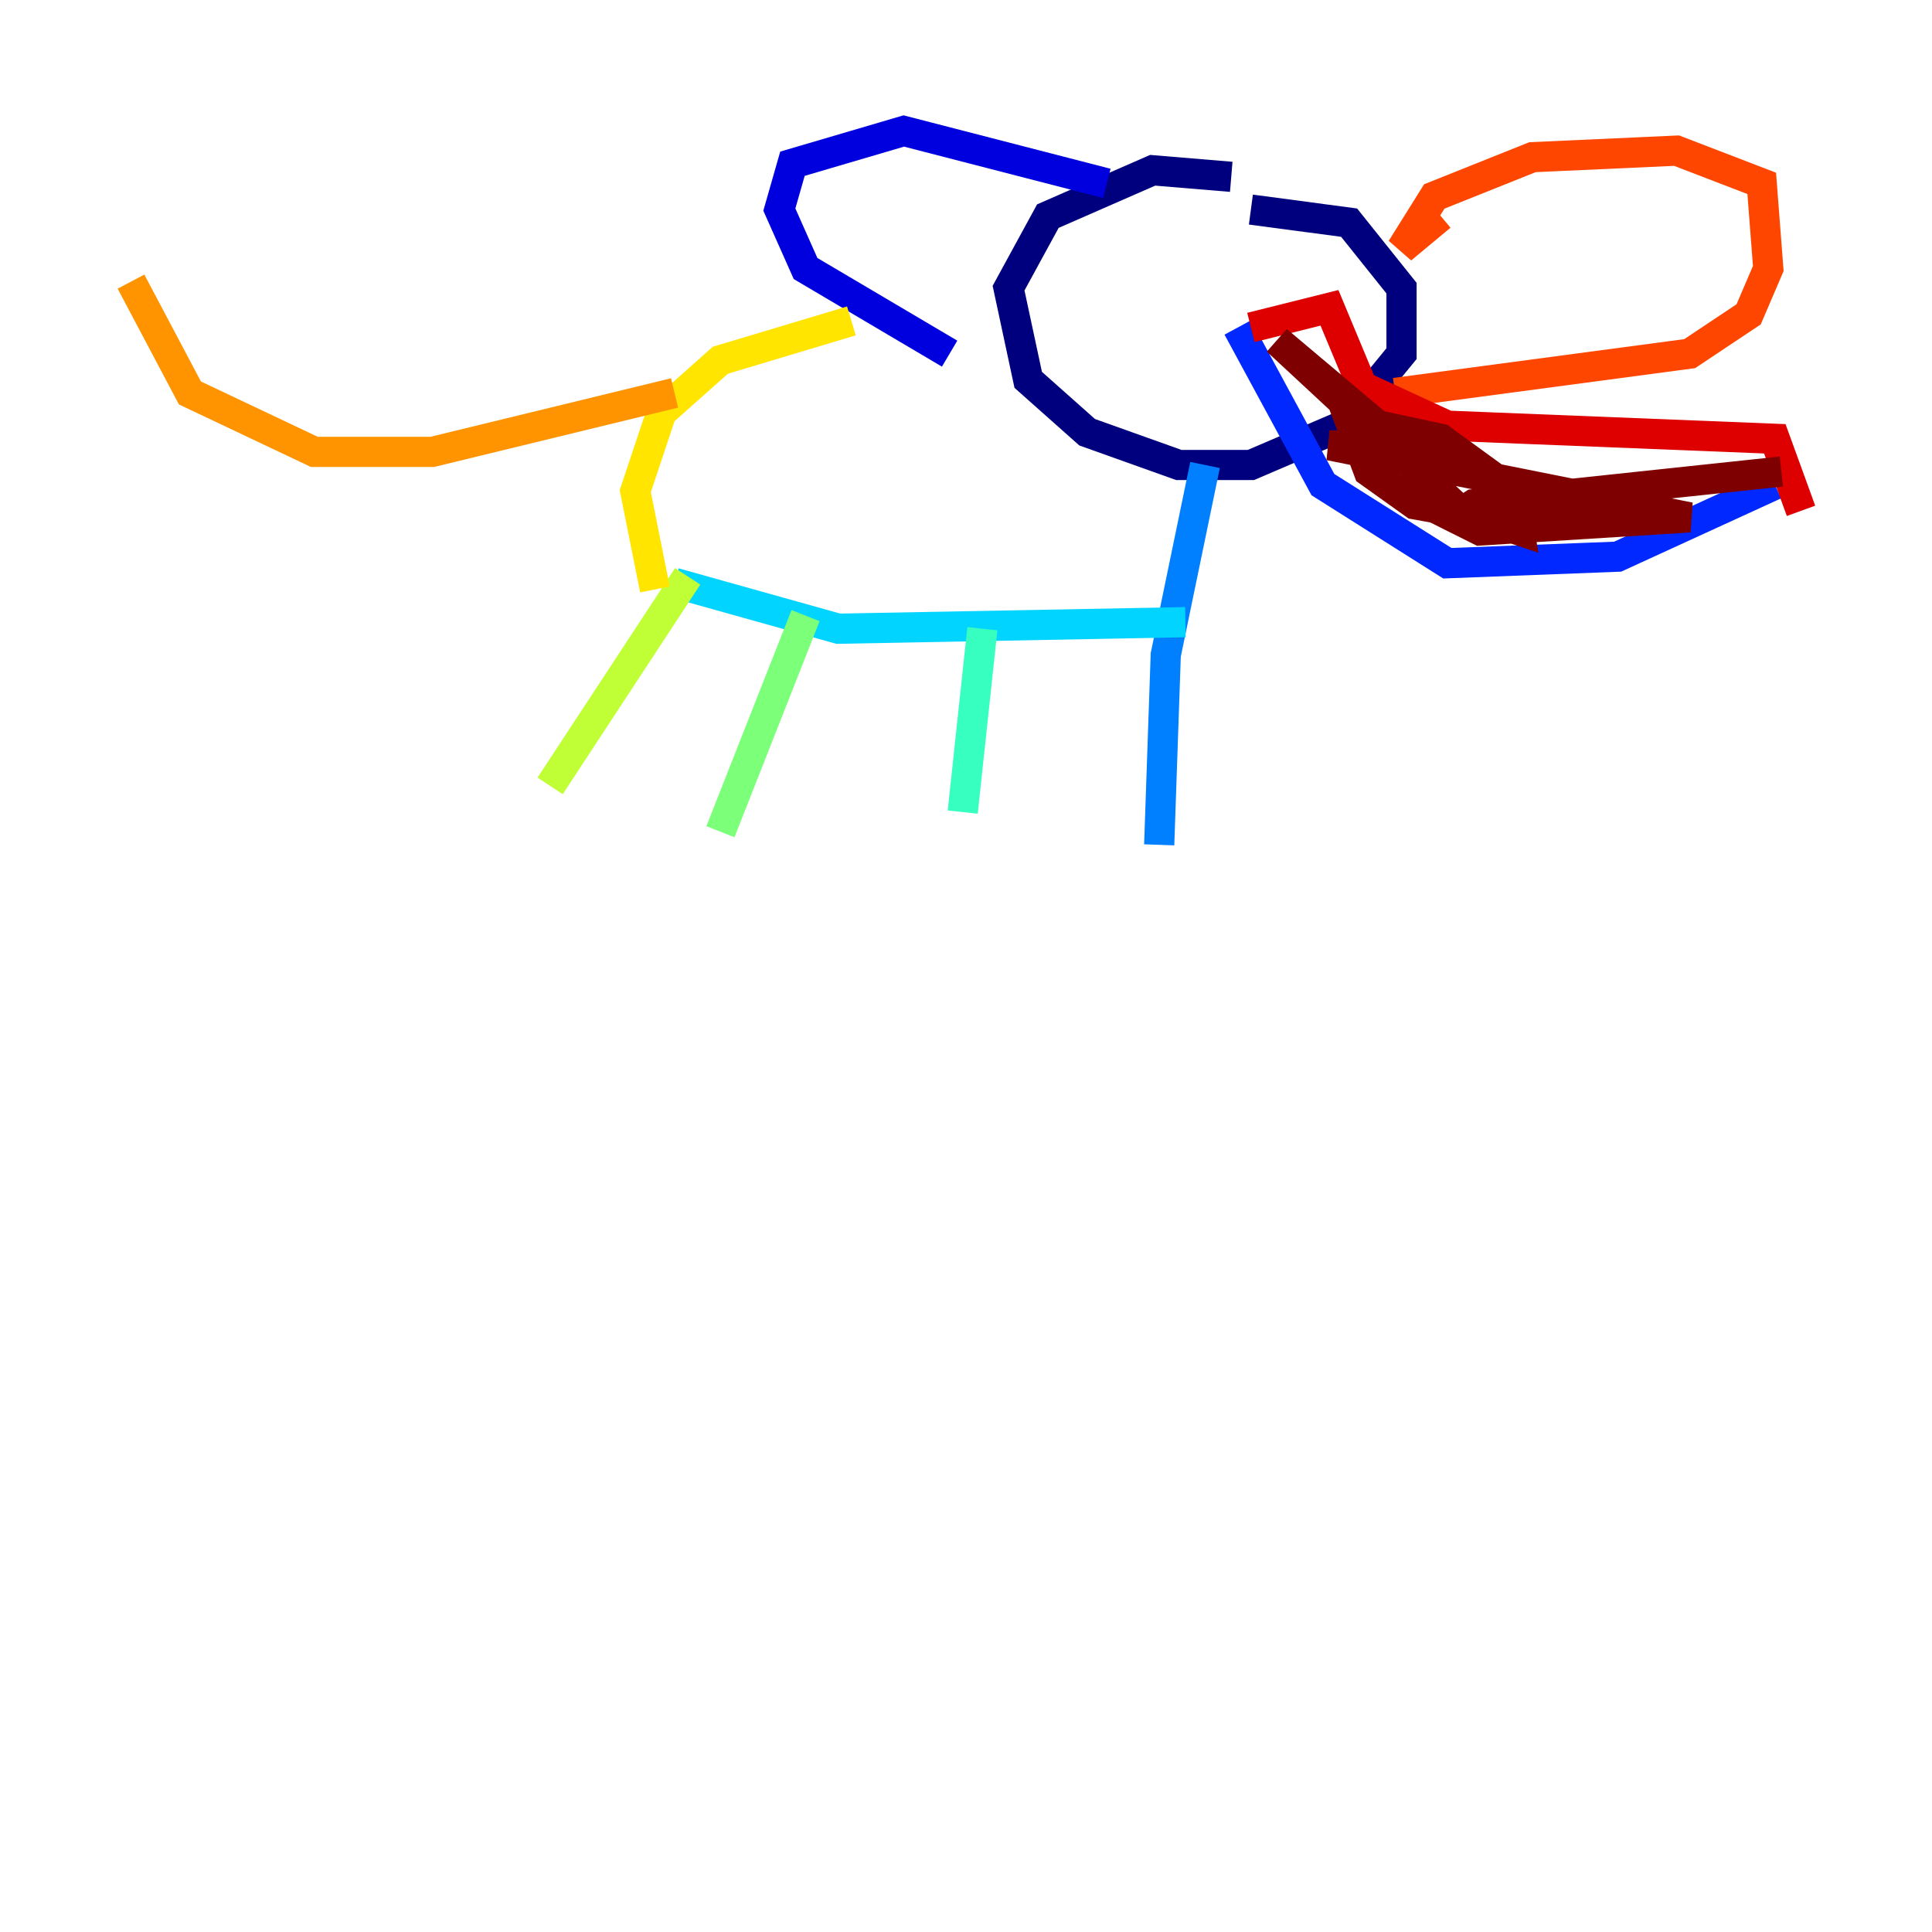 <?xml version="1.0" encoding="utf-8" ?>
<svg baseProfile="tiny" height="128" version="1.2" viewBox="0,0,128,128" width="128" xmlns="http://www.w3.org/2000/svg" xmlns:ev="http://www.w3.org/2001/xml-events" xmlns:xlink="http://www.w3.org/1999/xlink"><defs /><polyline fill="none" points="81.573,11.715 76.366,11.281 69.424,14.319 66.82,19.091 68.122,25.166 72.027,28.637 78.102,30.807 82.875,30.807 88.949,28.203 92.854,23.43 92.854,19.091 89.383,14.752 82.875,13.885" stroke="#00007f" stroke-width="2" /><polyline fill="none" points="73.329,12.149 59.878,8.678 52.502,10.848 51.634,13.885 53.37,17.79 62.915,23.43" stroke="#0000de" stroke-width="2" /><polyline fill="none" points="82.007,21.695 87.647,32.108 95.891,37.315 107.173,36.881 117.586,32.108" stroke="#0028ff" stroke-width="2" /><polyline fill="none" points="79.837,30.807 77.234,43.39 76.8,55.973" stroke="#0080ff" stroke-width="2" /><polyline fill="none" points="78.536,41.22 55.539,41.654 44.691,38.617" stroke="#00d4ff" stroke-width="2" /><polyline fill="none" points="65.085,41.654 63.783,53.803" stroke="#36ffc0" stroke-width="2" /><polyline fill="none" points="53.37,40.786 47.729,55.105" stroke="#7cff79" stroke-width="2" /><polyline fill="none" points="45.559,38.183 36.447,52.068" stroke="#c0ff36" stroke-width="2" /><polyline fill="none" points="56.407,21.261 47.729,23.864 43.824,27.336 42.088,32.542 43.39,39.051" stroke="#ffe500" stroke-width="2" /><polyline fill="none" points="44.691,26.034 28.637,29.939 20.827,29.939 12.583,26.034 8.678,18.658" stroke="#ff9400" stroke-width="2" /><polyline fill="none" points="95.458,14.319 92.854,16.488 95.024,13.017 101.532,10.414 111.078,9.98 116.719,12.149 117.153,17.79 115.851,20.827 111.946,23.43 92.42,26.034" stroke="#ff4600" stroke-width="2" /><polyline fill="none" points="82.875,21.695 88.081,20.393 90.251,25.6 95.891,28.203 117.586,29.071 119.322,33.844" stroke="#de0000" stroke-width="2" /><polyline fill="none" points="118.02,31.241 97.627,33.41 96.325,34.278 98.061,35.146 111.946,34.278 88.081,29.505 92.854,29.505 84.61,22.563 96.759,33.844 100.664,35.146 100.231,32.542 95.458,29.071 89.383,27.77 90.685,31.241 93.722,33.41 98.495,34.278 109.776,33.41" stroke="#7f0000" stroke-width="2" /></svg>